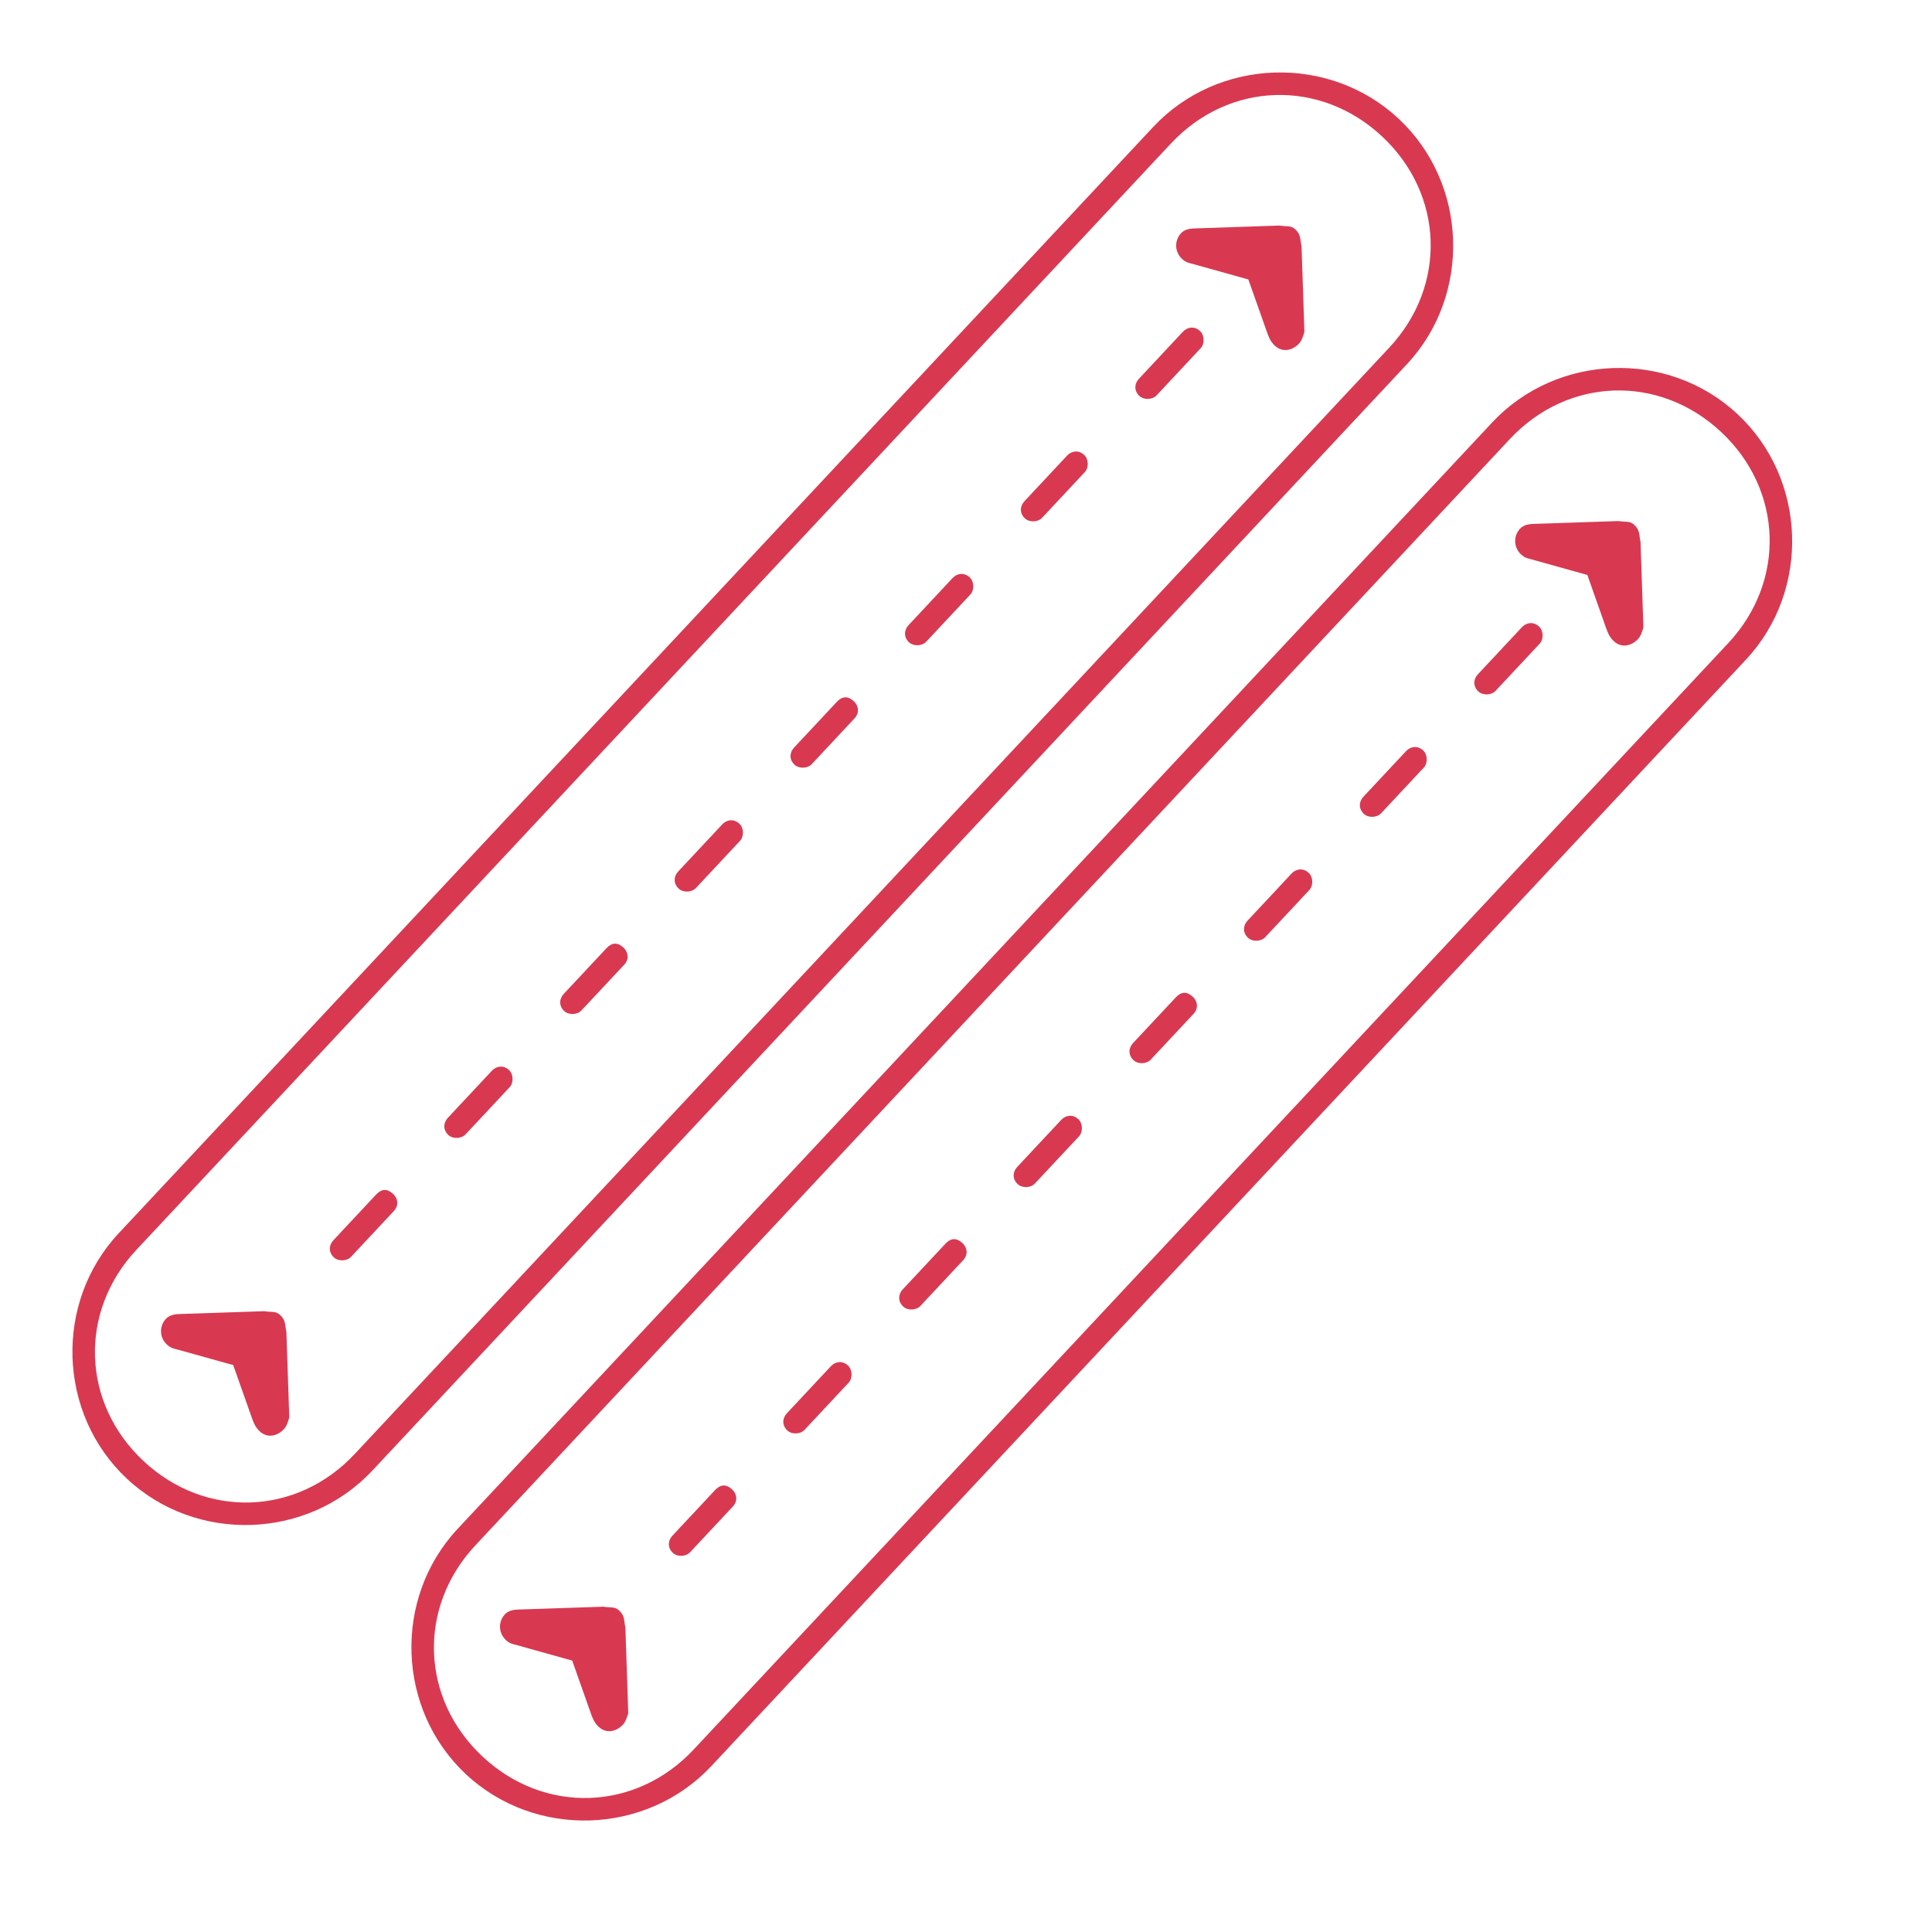 <svg xmlns="http://www.w3.org/2000/svg" xmlns:xlink="http://www.w3.org/1999/xlink" width="1200" zoomAndPan="magnify" viewBox="0 0 900 900" height="1200" preserveAspectRatio="xMidYMid meet" version="1.0"><defs><clipPath id="03099ca717"><path d="M 33 33 L 677 33 L 677 711 L 33 711 Z M 33 33 " clip-rule="nonzero"/></clipPath><clipPath id="2f4fb2c4b4"><path d="M 118.258 744.137 L -0.066 633.492 L 592.605 -0.328 L 710.934 110.32 Z M 118.258 744.137 " clip-rule="nonzero"/></clipPath><clipPath id="966782cd1b"><path d="M 118.258 744.137 L -0.066 633.492 L 592.605 -0.328 L 710.934 110.32 Z M 118.258 744.137 " clip-rule="nonzero"/></clipPath><clipPath id="d1a2c489b8"><path d="M 75 105 L 608 105 L 608 669 L 75 669 Z M 75 105 " clip-rule="nonzero"/></clipPath><clipPath id="40989d1ce2"><path d="M 118.258 744.137 L -0.066 633.492 L 592.605 -0.328 L 710.934 110.32 Z M 118.258 744.137 " clip-rule="nonzero"/></clipPath><clipPath id="60165a4796"><path d="M 118.258 744.137 L -0.066 633.492 L 592.605 -0.328 L 710.934 110.32 Z M 118.258 744.137 " clip-rule="nonzero"/></clipPath><clipPath id="6ed93871bc"><path d="M 191 171 L 835 171 L 835 849 L 191 849 Z M 191 171 " clip-rule="nonzero"/></clipPath><clipPath id="8d3955029a"><path d="M 276.172 881.793 L 157.844 771.145 L 750.52 137.324 L 868.848 247.973 Z M 276.172 881.793 " clip-rule="nonzero"/></clipPath><clipPath id="e9fdd48c04"><path d="M 276.172 881.793 L 157.844 771.145 L 750.52 137.324 L 868.848 247.973 Z M 276.172 881.793 " clip-rule="nonzero"/></clipPath><clipPath id="39e39760ac"><path d="M 232 242 L 766 242 L 766 807 L 232 807 Z M 232 242 " clip-rule="nonzero"/></clipPath><clipPath id="8e88d76149"><path d="M 276.172 881.793 L 157.844 771.145 L 750.52 137.324 L 868.848 247.973 Z M 276.172 881.793 " clip-rule="nonzero"/></clipPath><clipPath id="91b565bc59"><path d="M 276.172 881.793 L 157.844 771.145 L 750.52 137.324 L 868.848 247.973 Z M 276.172 881.793 " clip-rule="nonzero"/></clipPath></defs><g clip-path="url(#03099ca717)"><g clip-path="url(#2f4fb2c4b4)"><g clip-path="url(#966782cd1b)"><path fill="#d83951" d="M 655.383 169.672 L 173.492 685.02 C 143.289 717.32 91.43 719.051 59.137 688.855 C 26.844 658.656 25.098 606.805 55.301 574.5 L 537.195 59.152 C 567.391 26.859 619.254 25.121 651.547 55.316 C 683.84 85.516 685.582 137.379 655.383 169.672 Z M 643.832 63.566 C 614.973 36.578 572.426 38.012 545.445 66.867 L 63.551 582.215 C 36.562 611.078 38 653.625 66.852 680.605 C 95.707 707.586 138.262 706.176 165.25 677.312 L 647.145 161.965 C 674.133 133.102 672.695 90.555 643.844 63.574 Z M 643.832 63.566 " fill-opacity="1" fill-rule="nonzero"/></g></g></g><g clip-path="url(#d1a2c489b8)"><g clip-path="url(#40989d1ce2)"><g clip-path="url(#60165a4796)"><path fill="#d83951" d="M 120.996 666.781 C 118.938 664.855 118.203 662.875 117.469 660.914 L 108.641 635.918 L 83.109 628.781 C 81.094 628.191 79.766 628.227 77.703 626.301 C 74.266 623.082 74.094 617.77 77.305 614.34 C 78.586 612.969 80.566 612.234 83.219 612.145 L 123.105 610.805 C 126.445 611.363 128.426 610.629 130.484 612.555 C 133.234 615.125 132.645 617.141 133.414 620.445 L 134.754 660.332 C 134.16 662.348 133.551 664.367 132.27 665.734 C 129.055 669.176 124.43 669.992 120.988 666.773 Z M 593.895 161.055 C 591.836 159.129 591.102 157.148 590.367 155.188 L 581.535 130.188 L 556.004 123.055 C 553.988 122.461 552.66 122.5 550.602 120.574 C 547.16 117.355 546.992 112.043 550.199 108.609 C 551.48 107.238 553.461 106.508 556.113 106.418 L 596 105.078 C 599.344 105.633 601.32 104.898 603.383 106.828 C 606.133 109.398 605.539 111.414 606.309 114.719 L 607.648 154.605 C 607.055 156.621 606.449 158.637 605.168 160.008 C 601.957 163.441 597.324 164.262 593.887 161.047 Z M 163.52 585.484 C 161.594 587.547 157.609 587.68 155.547 585.754 C 152.797 583.18 153.352 579.84 155.281 577.777 L 175.199 556.477 C 177.77 553.727 180.422 553.637 183.172 556.211 C 185.234 558.137 186.012 561.434 183.441 564.184 Z M 237.41 506.469 L 216.848 528.457 C 214.918 530.52 210.934 530.652 208.871 528.727 C 206.121 526.156 206.676 522.812 208.605 520.754 L 229.168 498.762 C 231.094 496.699 234.391 495.922 237.141 498.492 C 239.203 500.418 239.336 504.406 237.41 506.469 Z M 270.824 470.734 C 268.895 472.793 264.91 472.93 262.848 471 C 260.098 468.43 260.656 465.09 262.582 463.027 L 282.5 441.727 C 285.07 438.977 287.723 438.887 290.473 441.457 C 292.535 443.387 293.312 446.684 290.742 449.434 Z M 324.156 413.699 C 322.227 415.762 318.242 415.895 316.18 413.969 C 313.43 411.395 313.988 408.055 315.914 405.992 L 336.477 384 C 338.402 381.941 341.699 381.164 344.449 383.734 C 346.512 385.66 346.645 389.648 344.719 391.707 Z M 378.125 355.984 C 376.199 358.043 372.211 358.18 370.148 356.25 C 367.398 353.68 367.957 350.336 369.883 348.277 L 389.801 326.977 C 392.371 324.227 395.027 324.137 397.777 326.707 C 399.836 328.633 400.613 331.934 398.043 334.684 Z M 431.457 298.949 C 429.531 301.008 425.543 301.145 423.48 299.215 C 420.73 296.645 421.289 293.305 423.215 291.242 L 443.777 269.25 C 445.703 267.191 449.004 266.41 451.754 268.984 C 453.812 270.91 453.945 274.898 452.02 276.957 Z M 485.426 241.234 C 483.5 243.293 479.512 243.426 477.453 241.5 C 474.703 238.93 475.258 235.586 477.184 233.527 L 497.102 212.223 C 499.031 210.164 502.328 209.387 505.078 211.957 C 507.137 213.883 507.27 217.871 505.344 219.93 Z M 538.758 184.199 C 536.832 186.258 532.844 186.391 530.785 184.465 C 528.035 181.895 528.59 178.551 530.516 176.492 L 551.078 154.5 C 553.008 152.441 556.305 151.66 559.055 154.234 C 561.113 156.16 561.246 160.148 559.32 162.207 Z M 538.758 184.199 " fill-opacity="1" fill-rule="nonzero"/></g></g></g><g clip-path="url(#6ed93871bc)"><g clip-path="url(#8d3955029a)"><g clip-path="url(#e9fdd48c04)"><path fill="#d83951" d="M 813.297 307.324 L 331.406 822.672 C 301.199 854.973 249.344 856.707 217.051 826.508 C 184.758 796.312 183.012 744.457 213.215 712.156 L 695.105 196.805 C 725.305 164.512 777.168 162.773 809.461 192.969 C 841.754 223.168 843.496 275.031 813.297 307.324 Z M 801.746 201.219 C 772.883 174.23 730.336 175.668 703.355 204.52 L 221.465 719.867 C 194.477 748.73 195.91 791.277 224.766 818.258 C 253.621 845.238 296.176 843.828 323.164 814.965 L 805.055 299.617 C 832.043 270.754 830.609 228.207 801.754 201.227 Z M 801.746 201.219 " fill-opacity="1" fill-rule="nonzero"/></g></g></g><g clip-path="url(#39e39760ac)"><g clip-path="url(#8e88d76149)"><g clip-path="url(#91b565bc59)"><path fill="#d83951" d="M 278.91 804.438 C 276.852 802.508 276.117 800.531 275.383 798.566 L 266.555 773.57 L 241.02 766.434 C 239.004 765.844 237.68 765.879 235.617 763.953 C 232.18 760.738 232.008 755.422 235.215 751.992 C 236.5 750.621 238.477 749.887 241.129 749.797 L 281.016 748.461 C 284.359 749.016 286.34 748.281 288.398 750.207 C 291.148 752.777 290.555 754.793 291.328 758.102 L 292.664 797.988 C 292.074 800.004 291.465 802.02 290.184 803.391 C 286.965 806.828 282.344 807.645 278.902 804.43 Z M 751.809 298.707 C 749.746 296.781 749.012 294.801 748.277 292.84 L 739.449 267.844 L 713.918 260.707 C 711.902 260.117 710.574 260.152 708.516 258.227 C 705.074 255.008 704.906 249.695 708.113 246.266 C 709.395 244.895 711.375 244.16 714.027 244.07 L 753.914 242.73 C 757.254 243.289 759.234 242.555 761.293 244.48 C 764.043 247.051 763.453 249.066 764.223 252.375 L 765.562 292.258 C 764.969 294.273 764.359 296.293 763.078 297.664 C 759.871 301.094 755.238 301.918 751.801 298.699 Z M 321.434 723.137 C 319.508 725.199 315.52 725.332 313.461 723.406 C 310.711 720.836 311.266 717.492 313.191 715.434 L 333.113 694.129 C 335.684 691.379 338.336 691.293 341.086 693.863 C 343.145 695.789 343.926 699.086 341.352 701.836 Z M 395.324 644.121 L 374.758 666.113 C 372.832 668.172 368.844 668.305 366.785 666.379 C 364.035 663.809 364.59 660.465 366.516 658.406 L 387.082 636.414 C 389.008 634.355 392.305 633.574 395.055 636.148 C 397.117 638.074 397.25 642.059 395.324 644.121 Z M 428.734 608.387 C 426.809 610.449 422.82 610.582 420.762 608.656 C 418.012 606.082 418.566 602.742 420.492 600.68 L 440.414 579.379 C 442.984 576.629 445.637 576.539 448.387 579.113 C 450.449 581.039 451.227 584.336 448.656 587.086 Z M 482.066 551.352 C 480.141 553.414 476.152 553.547 474.094 551.621 C 471.344 549.051 471.898 545.707 473.824 543.645 L 494.391 521.656 C 496.316 519.594 499.613 518.816 502.363 521.387 C 504.426 523.312 504.559 527.301 502.633 529.363 Z M 536.035 493.637 C 534.109 495.699 530.125 495.832 528.062 493.906 C 525.312 491.332 525.867 487.992 527.797 485.93 L 547.715 464.629 C 550.285 461.879 552.938 461.789 555.688 464.359 C 557.75 466.289 558.527 469.586 555.957 472.336 Z M 589.367 436.602 C 587.441 438.664 583.457 438.797 581.395 436.871 C 578.645 434.297 579.199 430.957 581.129 428.895 L 601.691 406.906 C 603.617 404.844 606.914 404.066 609.664 406.637 C 611.727 408.562 611.859 412.551 609.934 414.609 Z M 643.34 378.887 C 641.41 380.945 637.426 381.082 635.363 379.152 C 632.613 376.582 633.172 373.238 635.098 371.18 L 655.016 349.879 C 656.941 347.816 660.238 347.039 662.988 349.609 C 665.051 351.535 665.184 355.523 663.258 357.586 Z M 696.672 321.852 C 694.742 323.91 690.758 324.047 688.695 322.121 C 685.945 319.547 686.504 316.207 688.43 314.145 L 708.992 292.152 C 710.918 290.094 714.215 289.316 716.965 291.887 C 719.027 293.812 719.16 297.801 717.234 299.859 Z M 696.672 321.852 " fill-opacity="1" fill-rule="nonzero"/></g></g></g></svg>